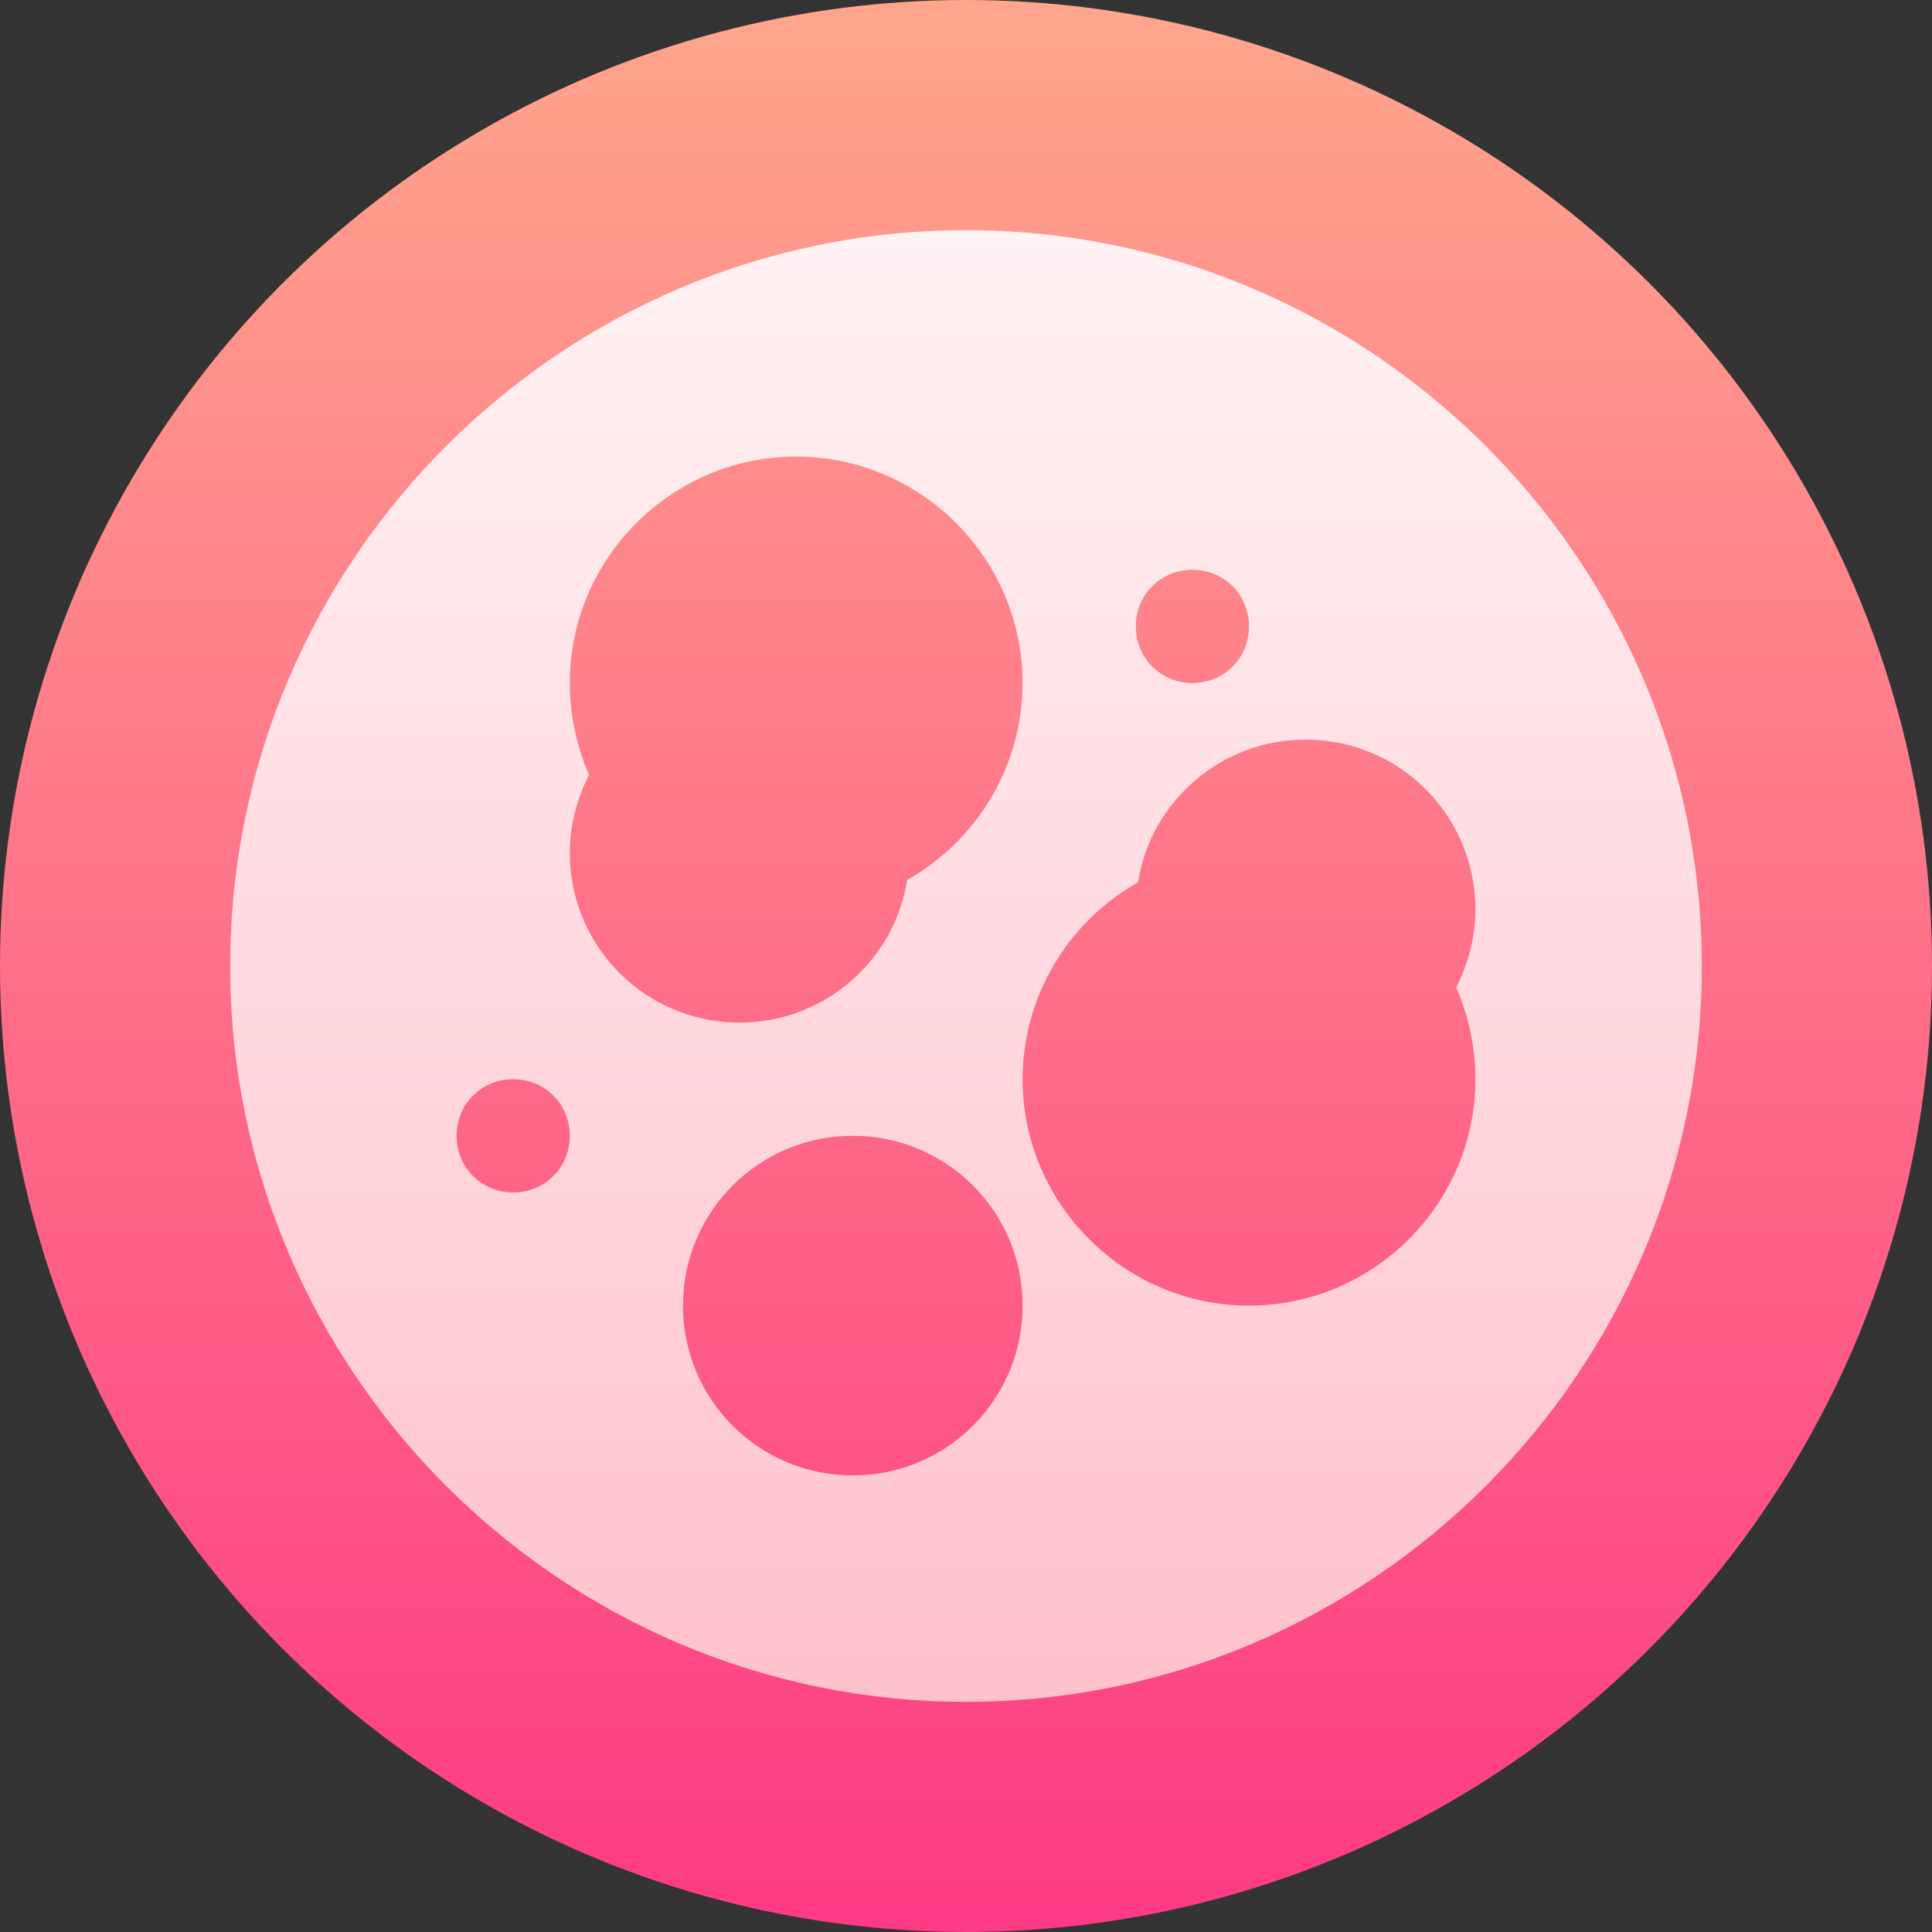 <svg id="Capa_1" enable-background="new 0 0 512 512" height="512" viewBox="0 0 512 512" width="512" xmlns="http://www.w3.org/2000/svg" xmlns:xlink="http://www.w3.org/1999/xlink"><rect x="0" y="0" width="512" height="512" fill="#333333" stroke="none"/><linearGradient id="SVGID_1_" gradientUnits="userSpaceOnUse" x1="256" x2="256" y1="512" y2="0"><stop offset="0" stop-color="#fd3a84"/><stop offset="1" stop-color="#ffa68d"/></linearGradient><linearGradient id="SVGID_2_" gradientUnits="userSpaceOnUse" x1="256" x2="256" y1="451" y2="61"><stop offset="0" stop-color="#ffc2cc"/><stop offset="1" stop-color="#fff2f4"/></linearGradient><g id="Microorganism_2_"><g><g><circle cx="256" cy="256" fill="url(#SVGID_1_)" r="256"/></g></g><g><g><path d="m256 61c-107.402 0-195 87.599-195 195 0 107.399 87.598 195 195 195s195-87.601 195-195c0-107.401-87.598-195-195-195zm60 90c8.401 0 15 6.599 15 15 0 8.399-6.599 15-15 15s-15-6.601-15-15c0-8.401 6.599-15 15-15zm-180 165c-8.401 0-15-6.601-15-15 0-8.401 6.599-15 15-15s15 6.599 15 15c0 8.399-6.599 15-15 15zm15-90c0-7.2 1.802-14.101 5.098-20.7-3.296-7.5-5.098-15.901-5.098-24.3 0-33.001 27.001-60 60-60s60 26.999 60 60c0 21.899-12.001 41.7-30.601 52.2-3.299 21.3-21.899 37.8-44.399 37.8-24.902 0-45-20.101-45-45zm75 165c-24.902 0-45-20.101-45-45 0-24.901 20.098-45 45-45s45 20.099 45 45c0 24.899-20.098 45-45 45zm165-105c0 32.999-27.001 60-60 60s-60-27.001-60-60c0-21.901 12.001-41.7 30.601-52.2 3.299-21.3 21.899-37.8 44.399-37.8 24.902 0 45 20.099 45 45 0 7.2-1.802 14.099-5.098 20.7 3.296 7.5 5.098 15.899 5.098 24.3z" fill="url(#SVGID_2_)"/></g></g></g></svg>